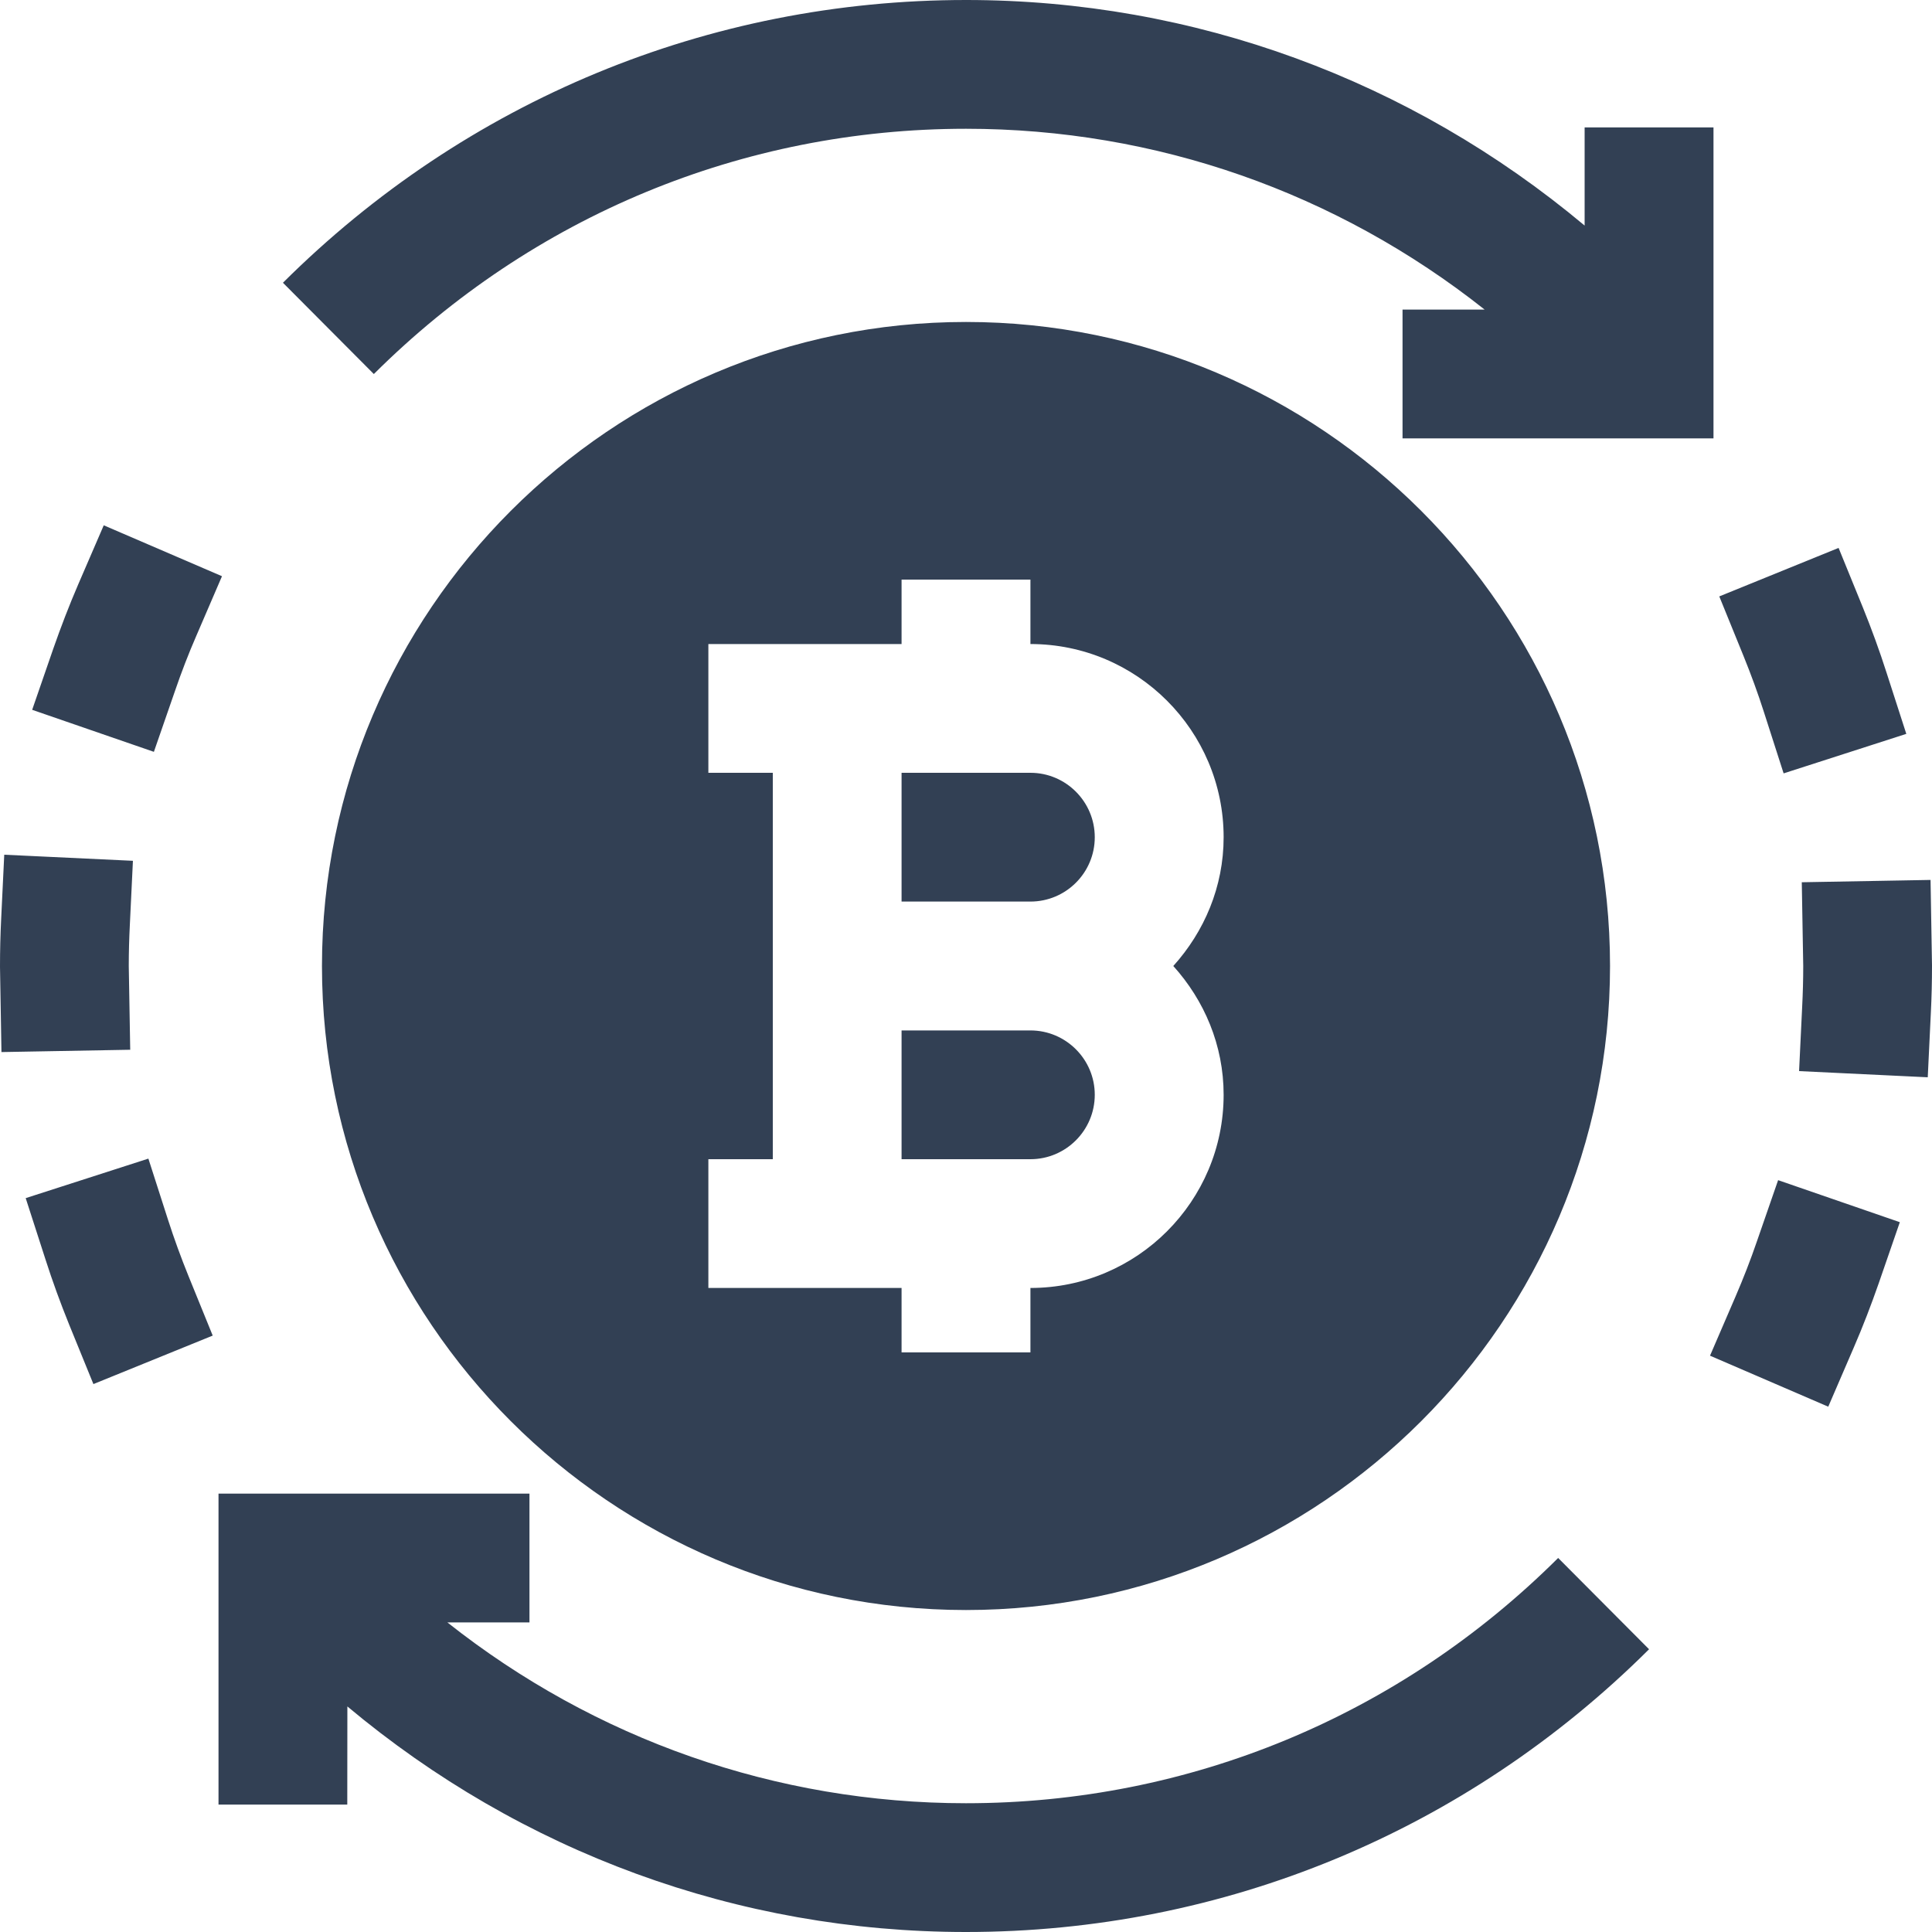 <svg width="20" height="20" viewBox="0 0 20 20" fill="none" xmlns="http://www.w3.org/2000/svg">
<path d="M16.13 16.128L17.071 17.073C15.175 18.96 12.664 20 10 20C7.639 20 5.396 19.172 3.596 17.665L3.595 18.681H2.262L2.262 15.462H5.481V16.795H4.631C6.161 18.006 8.035 18.667 10 18.667C12.309 18.667 14.486 17.765 16.13 16.128ZM10 1.333C11.966 1.333 13.839 1.993 15.369 3.205H14.519V4.538H17.738V1.319H16.404V2.335C14.604 0.828 12.361 0 10 0C7.336 0 4.825 1.04 2.929 2.927L3.87 3.872C5.514 2.235 7.691 1.333 10 1.333ZM19.985 9.109L18.652 9.133L18.667 10C18.667 10.142 18.663 10.283 18.656 10.422L18.624 11.088L19.956 11.152L19.988 10.486C19.996 10.325 20 10.163 20 9.994L19.985 9.109ZM18.189 12.846C18.122 13.042 18.047 13.234 17.966 13.422L17.702 14.034L18.926 14.562L19.19 13.95C19.285 13.731 19.37 13.509 19.449 13.283L19.667 12.652L18.407 12.217L18.189 12.846ZM18.26 7.371L18.464 8.006L19.734 7.597L19.529 6.962C19.456 6.734 19.374 6.51 19.285 6.29L19.033 5.672L17.798 6.174L18.049 6.791C18.126 6.981 18.197 7.174 18.26 7.371ZM1.333 10C1.333 9.858 1.337 9.717 1.344 9.577L1.376 8.911L0.044 8.848L0.012 9.514C0.004 9.674 0 9.837 0 10.006L0.015 10.891L1.348 10.867L1.333 10ZM1.74 12.629L1.536 11.994L0.266 12.403L0.471 13.038C0.544 13.266 0.626 13.49 0.715 13.71L0.967 14.328L2.202 13.826L1.951 13.209C1.874 13.019 1.803 12.825 1.74 12.629ZM1.811 7.154C1.878 6.958 1.952 6.766 2.034 6.578L2.298 5.965L1.074 5.438L0.81 6.049C0.715 6.269 0.63 6.491 0.551 6.717L0.333 7.348L1.593 7.783L1.811 7.154ZM10.667 8H9.333V9.333H10.667C11.034 9.333 11.333 9.035 11.333 8.667C11.333 8.299 11.034 8 10.667 8ZM10.667 10.667H9.333V12H10.667C11.034 12 11.333 11.701 11.333 11.333C11.333 10.966 11.034 10.667 10.667 10.667ZM16.667 10C16.667 13.676 13.676 16.667 10 16.667C6.324 16.667 3.333 13.676 3.333 10C3.333 6.324 6.324 3.333 10 3.333C13.676 3.333 16.667 6.324 16.667 10ZM12.146 10C12.466 9.645 12.667 9.181 12.667 8.667C12.667 7.564 11.77 6.667 10.667 6.667V6H9.333V6.667H7.333V8H8V12H7.333V13.333H9.333V14H10.667V13.333C11.77 13.333 12.667 12.436 12.667 11.333C12.667 10.819 12.466 10.355 12.146 10Z" fill="#324054"/>
</svg>
